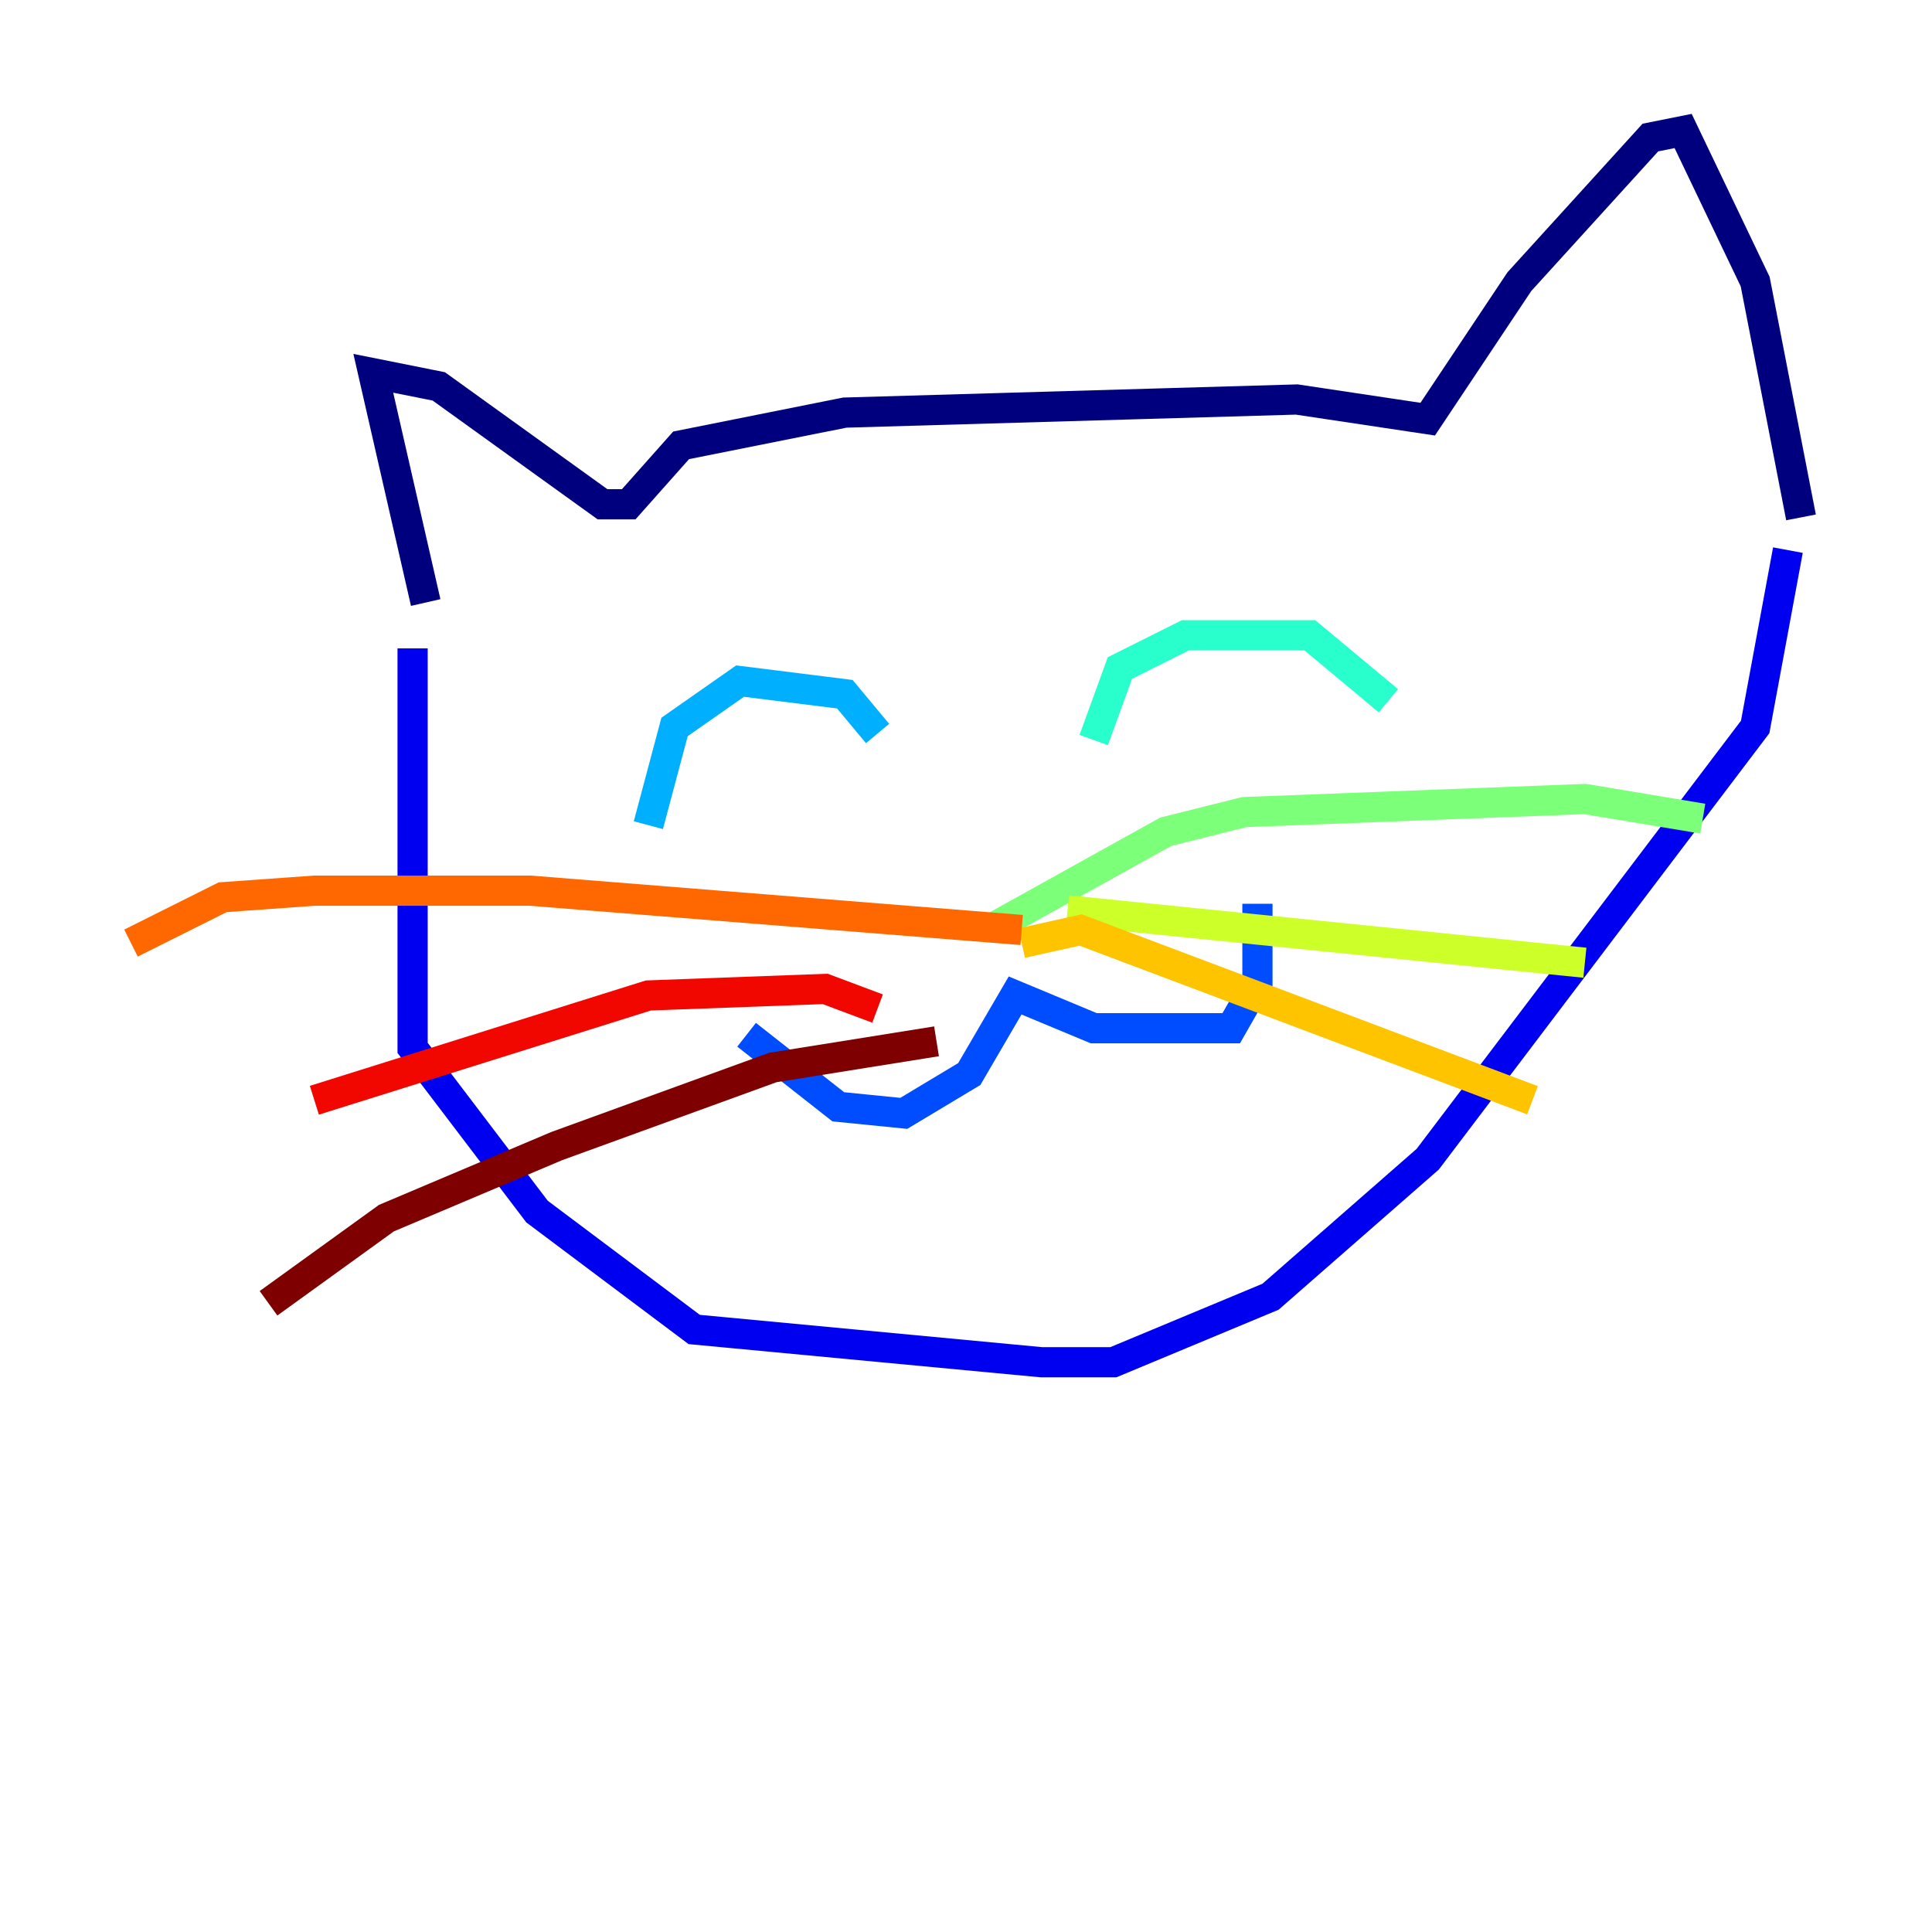 <?xml version="1.0" encoding="utf-8" ?>
<svg baseProfile="tiny" height="128" version="1.2" viewBox="0,0,128,128" width="128" xmlns="http://www.w3.org/2000/svg" xmlns:ev="http://www.w3.org/2001/xml-events" xmlns:xlink="http://www.w3.org/1999/xlink"><defs /><polyline fill="none" points="28.203,39.919 24.732,24.732 29.071,25.6 39.919,33.41 41.654,33.41 45.125,29.505 55.973,27.336 85.912,26.468 94.59,27.77 100.664,18.658 109.342,9.112 111.512,8.678 116.285,18.658 119.322,34.278" stroke="#00007f" stroke-width="2" /><polyline fill="none" points="27.336,42.956 27.336,69.424 35.58,80.271 45.993,88.081 68.99,90.251 73.763,90.251 84.176,85.912 94.59,76.8 116.285,48.163 118.454,36.447" stroke="#0000f1" stroke-width="2" /><polyline fill="none" points="49.464,68.556 55.539,73.329 59.878,73.763 64.217,71.159 67.254,65.953 72.461,68.122 81.573,68.122 83.308,65.085 83.308,59.878" stroke="#004cff" stroke-width="2" /><polyline fill="none" points="42.956,54.671 44.691,48.163 49.031,45.125 55.973,45.993 58.142,48.597" stroke="#00b0ff" stroke-width="2" /><polyline fill="none" points="72.461,49.031 74.197,44.258 78.536,42.088 86.78,42.088 91.986,46.427" stroke="#29ffcd" stroke-width="2" /><polyline fill="none" points="65.519,61.614 77.234,55.105 82.441,53.803 105.003,52.936 112.814,54.237" stroke="#7cff79" stroke-width="2" /><polyline fill="none" points="70.725,60.312 105.003,63.783" stroke="#cdff29" stroke-width="2" /><polyline fill="none" points="67.688,62.481 71.593,61.614 101.532,72.895" stroke="#ffc400" stroke-width="2" /><polyline fill="none" points="67.688,61.614 35.146,59.01 20.827,59.01 14.752,59.444 8.678,62.481" stroke="#ff6700" stroke-width="2" /><polyline fill="none" points="58.142,66.82 54.671,65.519 42.956,65.953 20.827,72.895" stroke="#f10700" stroke-width="2" /><polyline fill="none" points="62.047,68.99 51.2,70.725 36.881,75.932 25.6,80.705 17.79,86.346" stroke="#7f0000" stroke-width="2" /></svg>